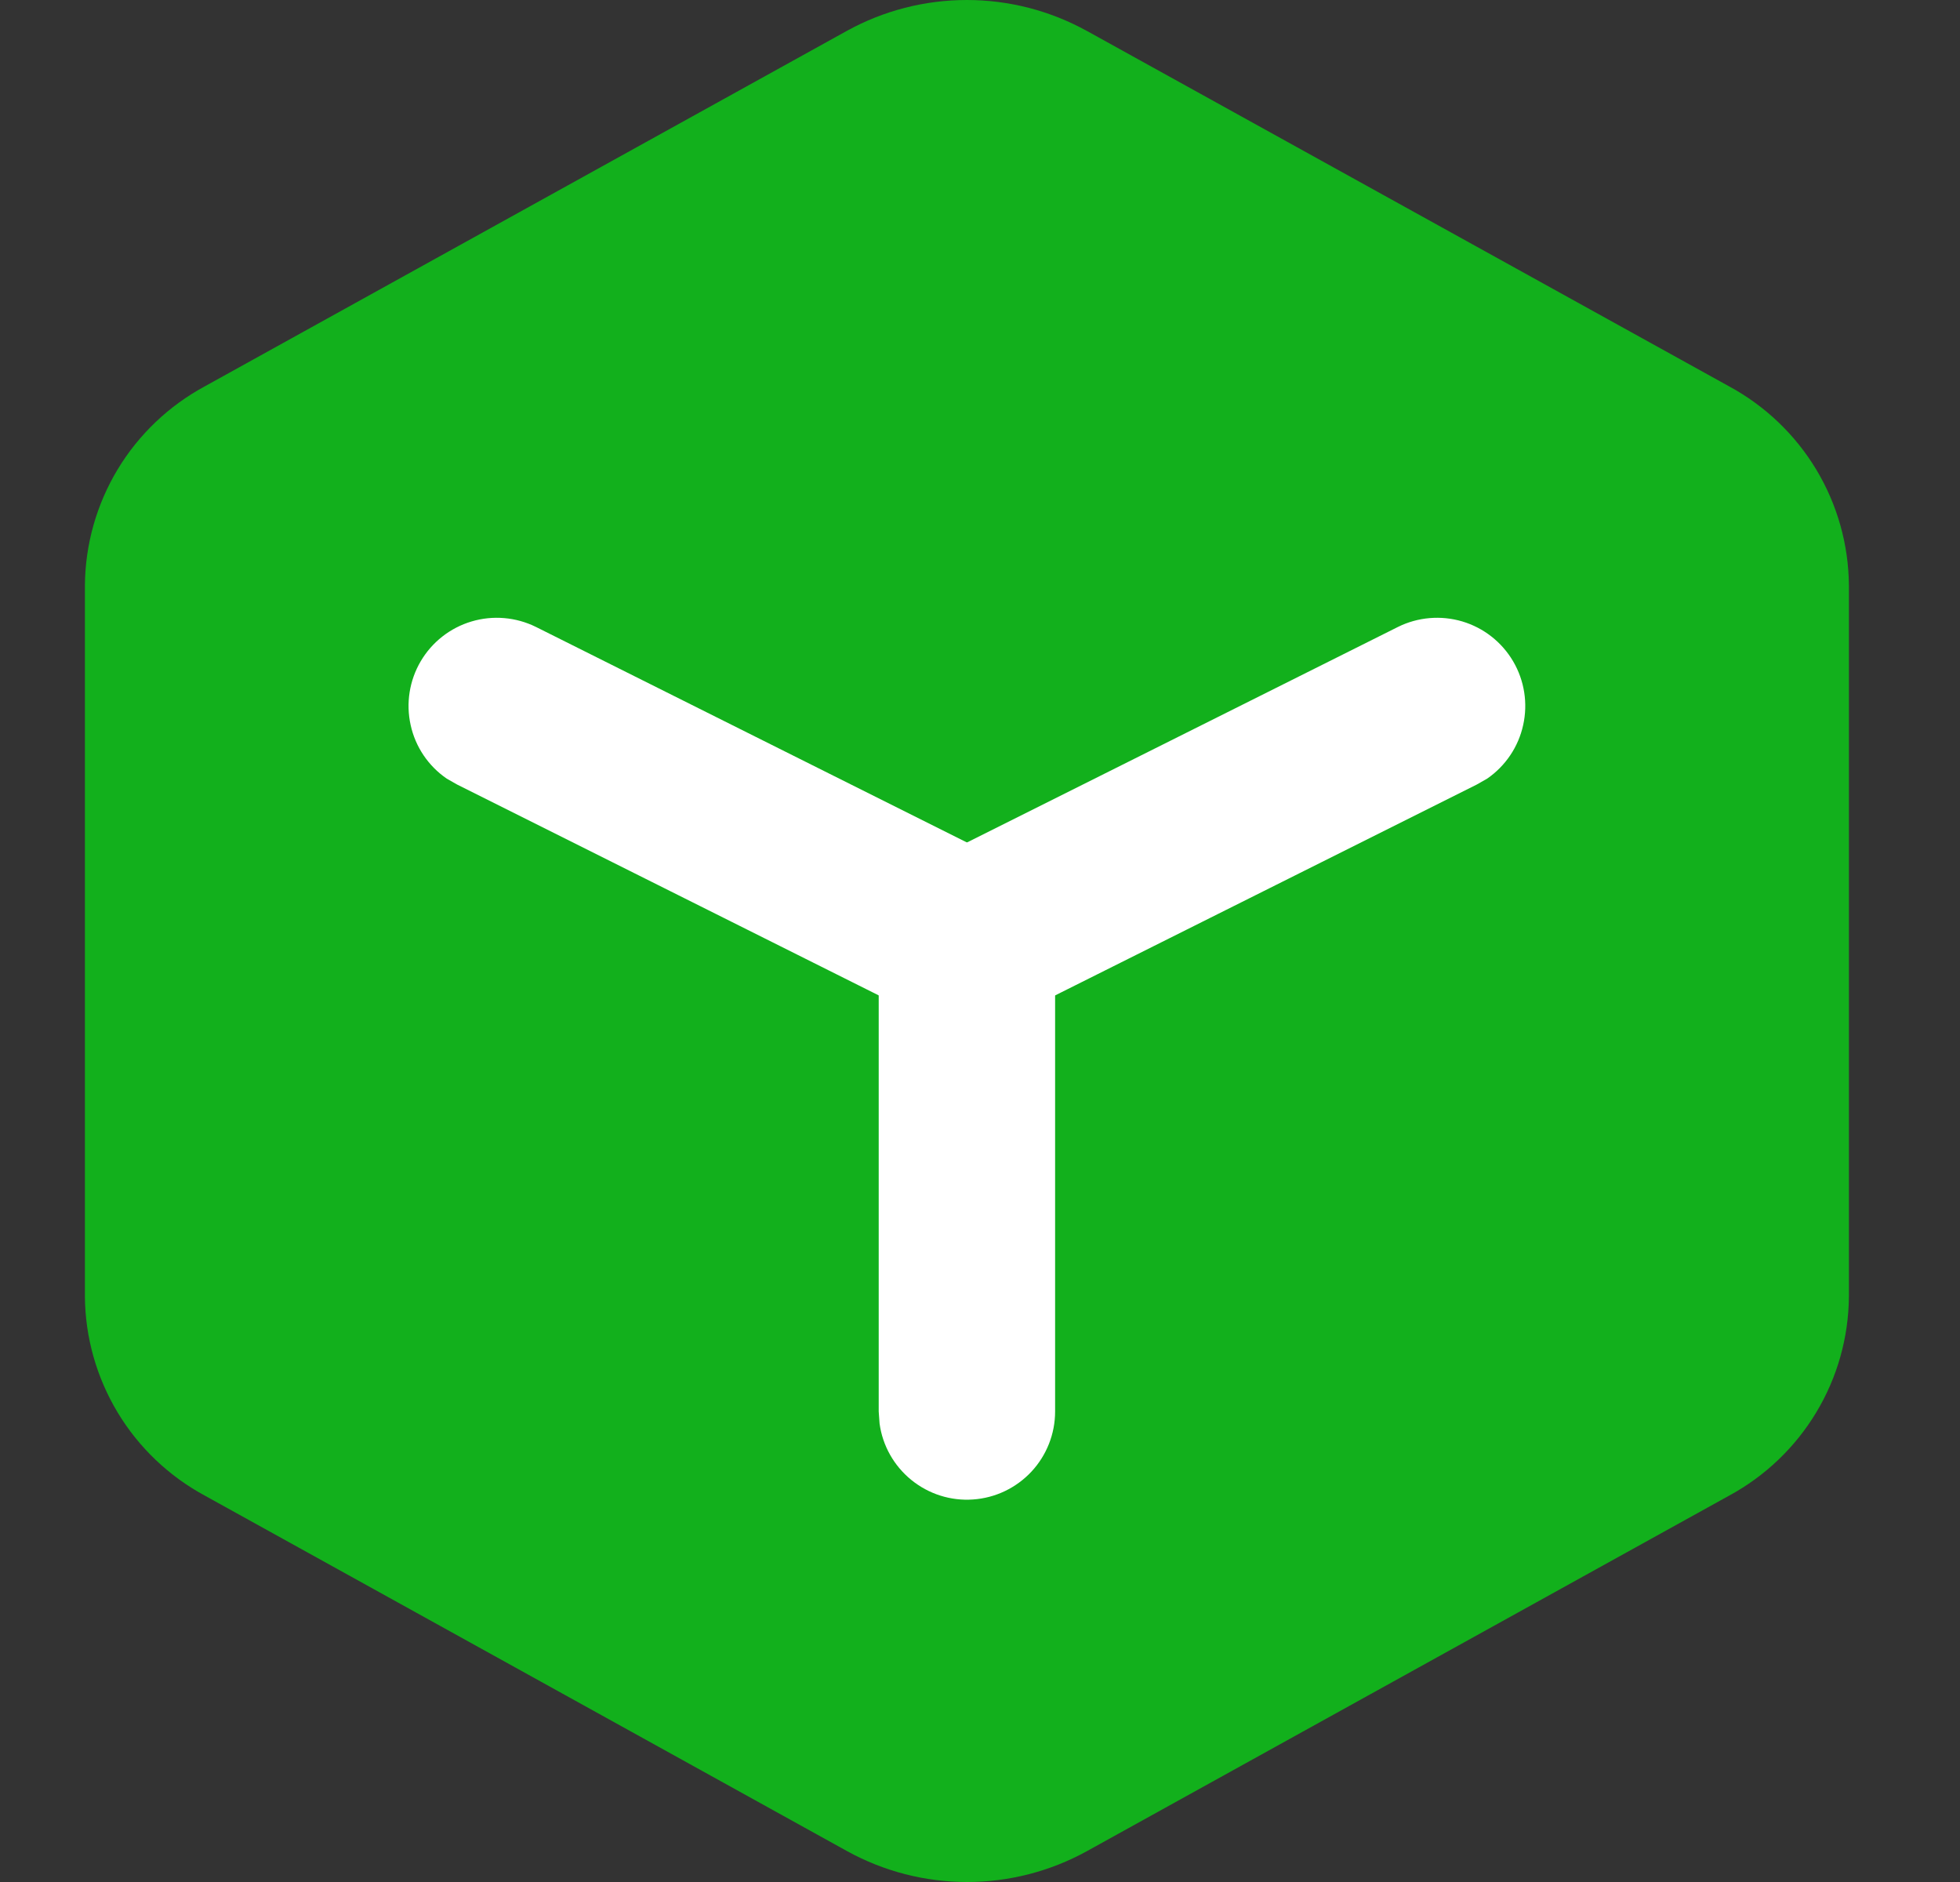 <svg width="25" height="24" viewBox="0 0 25 24" fill="none" xmlns="http://www.w3.org/2000/svg">
    <rect x="0" y="0" width="25" height="24" fill="#333333" stroke="none"/>
    <path d="M13.861 0.393L22.055 4.927C22.513 5.175 22.897 5.541 23.166 5.987C23.435 6.434 23.579 6.944 23.583 7.465V16.534C23.579 17.056 23.435 17.566 23.166 18.012C22.897 18.459 22.513 18.825 22.055 19.073L13.863 23.607C13.395 23.865 12.869 24 12.335 24C11.8 24 11.274 23.865 10.806 23.607L2.613 19.073C2.154 18.825 1.77 18.459 1.501 18.013C1.232 17.566 1.087 17.056 1.083 16.534V7.465C1.087 6.944 1.231 6.434 1.5 5.987C1.769 5.541 2.153 5.175 2.612 4.927L10.803 0.393C11.271 0.135 11.797 0 12.332 0C12.866 0 13.392 0.135 13.86 0.393H13.861Z" fill="#12B01C"/>
    <path d="M17.831 7.995C18.085 7.869 18.379 7.844 18.652 7.925C18.924 8.006 19.156 8.188 19.3 8.433C19.444 8.678 19.49 8.969 19.428 9.247C19.367 9.525 19.202 9.769 18.968 9.93L18.836 10.005L12.836 13.005C12.581 13.131 12.287 13.156 12.015 13.075C11.742 12.994 11.51 12.812 11.366 12.567C11.222 12.322 11.176 12.031 11.238 11.753C11.299 11.475 11.464 11.231 11.699 11.07L11.831 10.995L17.831 7.995Z" fill="white"/>
    <path d="M6.836 7.995C6.581 7.869 6.287 7.844 6.015 7.925C5.742 8.006 5.51 8.188 5.366 8.433C5.222 8.678 5.176 8.969 5.238 9.247C5.299 9.525 5.464 9.769 5.699 9.93L5.831 10.005L11.831 13.005C12.085 13.131 12.379 13.156 12.652 13.075C12.924 12.994 13.156 12.812 13.3 12.567C13.444 12.322 13.49 12.031 13.428 11.753C13.367 11.475 13.202 11.231 12.968 11.07L12.836 10.995L6.836 7.995Z" fill="white"/>
    <path d="M12.333 10.875C12.605 10.875 12.867 10.973 13.072 11.152C13.277 11.331 13.411 11.578 13.447 11.847L13.458 12V18C13.458 18.285 13.35 18.559 13.155 18.768C12.96 18.976 12.694 19.103 12.41 19.122C12.125 19.142 11.844 19.052 11.623 18.872C11.402 18.692 11.257 18.435 11.219 18.153L11.208 18V12C11.208 11.702 11.326 11.415 11.537 11.204C11.748 10.993 12.035 10.875 12.333 10.875Z" fill="white"/>
</svg>
